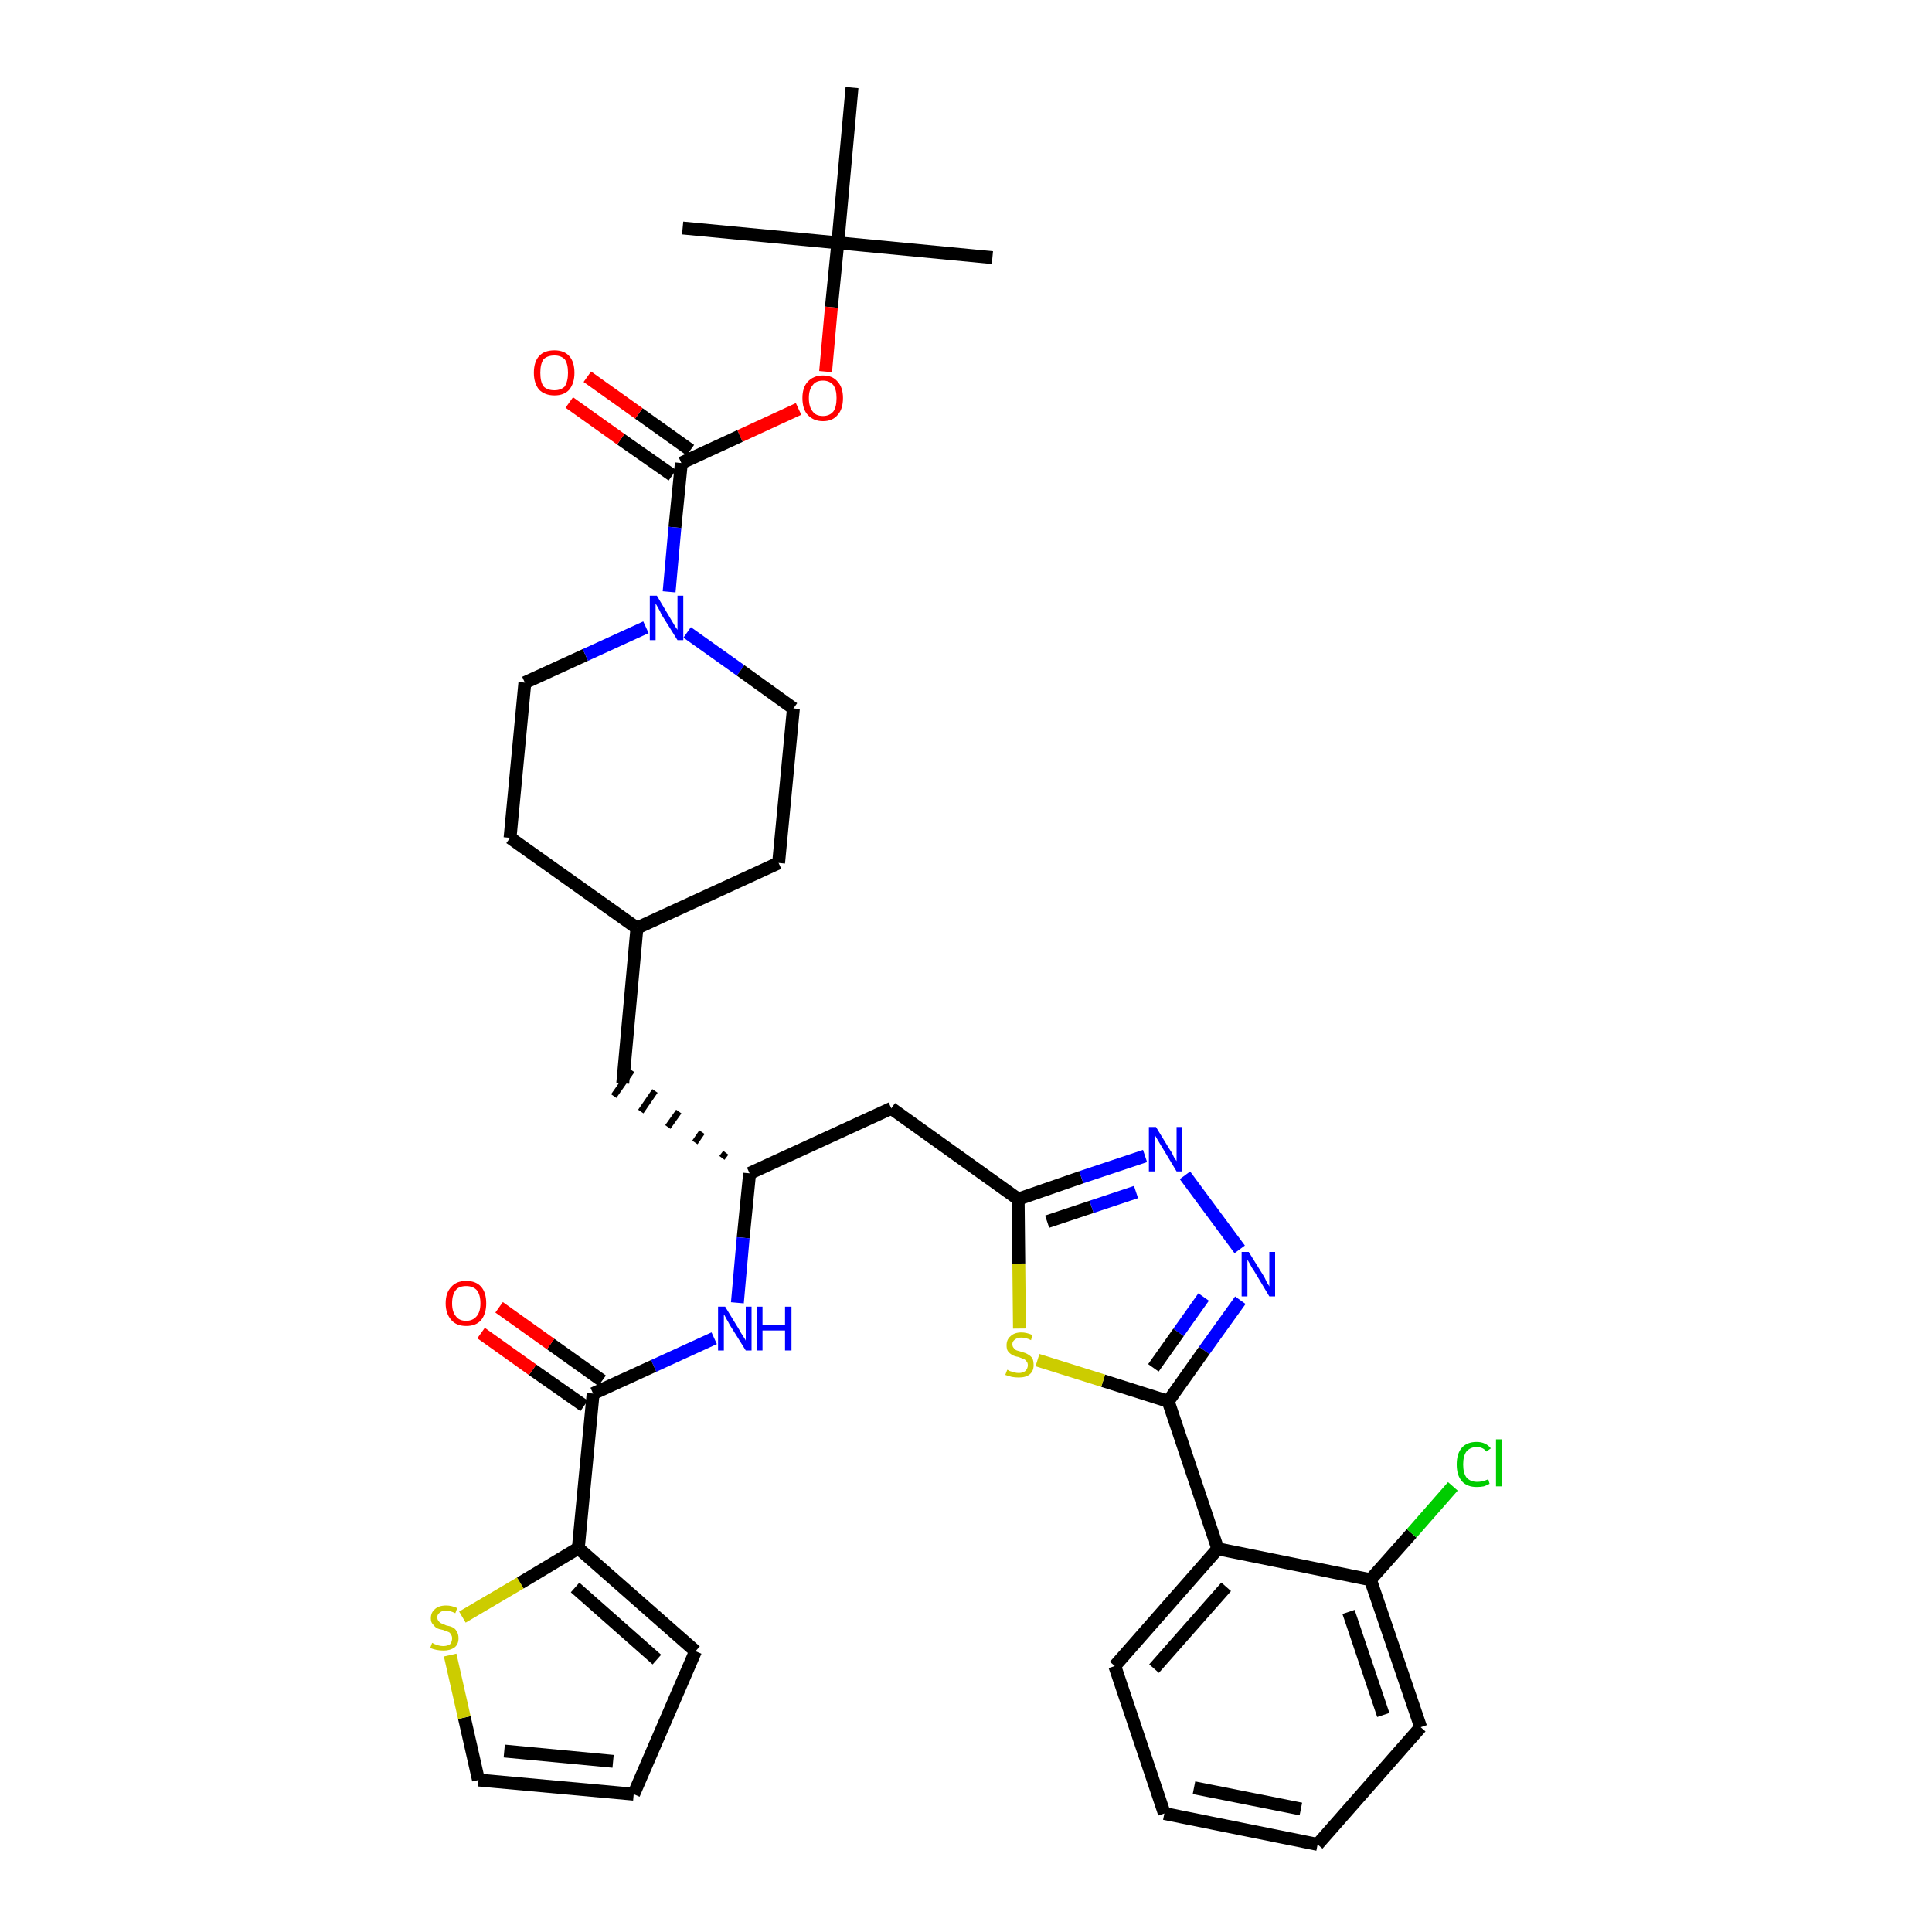 <?xml version='1.0' encoding='iso-8859-1'?>
<svg version='1.1' baseProfile='full'
              xmlns='http://www.w3.org/2000/svg'
                      xmlns:rdkit='http://www.rdkit.org/xml'
                      xmlns:xlink='http://www.w3.org/1999/xlink'
                  xml:space='preserve'
width='300px' height='300px' viewBox='0 0 300 300'>
<!-- END OF HEADER -->
<path class='bond-0 atom-0 atom-1' d='M 154.1,40.0 L 130.1,37.7' style='fill:none;fill-rule:evenodd;stroke:#000000;stroke-width:2.0px;stroke-linecap:butt;stroke-linejoin:miter;stroke-opacity:1' />
<path class='bond-1 atom-1 atom-2' d='M 130.1,37.7 L 106.0,35.4' style='fill:none;fill-rule:evenodd;stroke:#000000;stroke-width:2.0px;stroke-linecap:butt;stroke-linejoin:miter;stroke-opacity:1' />
<path class='bond-2 atom-1 atom-3' d='M 130.1,37.7 L 132.3,13.6' style='fill:none;fill-rule:evenodd;stroke:#000000;stroke-width:2.0px;stroke-linecap:butt;stroke-linejoin:miter;stroke-opacity:1' />
<path class='bond-3 atom-1 atom-4' d='M 130.1,37.7 L 129.1,47.7' style='fill:none;fill-rule:evenodd;stroke:#000000;stroke-width:2.0px;stroke-linecap:butt;stroke-linejoin:miter;stroke-opacity:1' />
<path class='bond-3 atom-1 atom-4' d='M 129.1,47.7 L 128.2,57.7' style='fill:none;fill-rule:evenodd;stroke:#FF0000;stroke-width:2.0px;stroke-linecap:butt;stroke-linejoin:miter;stroke-opacity:1' />
<path class='bond-4 atom-4 atom-5' d='M 124.0,63.5 L 114.9,67.7' style='fill:none;fill-rule:evenodd;stroke:#FF0000;stroke-width:2.0px;stroke-linecap:butt;stroke-linejoin:miter;stroke-opacity:1' />
<path class='bond-4 atom-4 atom-5' d='M 114.9,67.7 L 105.8,71.9' style='fill:none;fill-rule:evenodd;stroke:#000000;stroke-width:2.0px;stroke-linecap:butt;stroke-linejoin:miter;stroke-opacity:1' />
<path class='bond-5 atom-5 atom-6' d='M 107.2,69.9 L 99.2,64.2' style='fill:none;fill-rule:evenodd;stroke:#000000;stroke-width:2.0px;stroke-linecap:butt;stroke-linejoin:miter;stroke-opacity:1' />
<path class='bond-5 atom-5 atom-6' d='M 99.2,64.2 L 91.2,58.5' style='fill:none;fill-rule:evenodd;stroke:#FF0000;stroke-width:2.0px;stroke-linecap:butt;stroke-linejoin:miter;stroke-opacity:1' />
<path class='bond-5 atom-5 atom-6' d='M 104.4,73.8 L 96.4,68.2' style='fill:none;fill-rule:evenodd;stroke:#000000;stroke-width:2.0px;stroke-linecap:butt;stroke-linejoin:miter;stroke-opacity:1' />
<path class='bond-5 atom-5 atom-6' d='M 96.4,68.2 L 88.4,62.5' style='fill:none;fill-rule:evenodd;stroke:#FF0000;stroke-width:2.0px;stroke-linecap:butt;stroke-linejoin:miter;stroke-opacity:1' />
<path class='bond-6 atom-5 atom-7' d='M 105.8,71.9 L 104.8,81.9' style='fill:none;fill-rule:evenodd;stroke:#000000;stroke-width:2.0px;stroke-linecap:butt;stroke-linejoin:miter;stroke-opacity:1' />
<path class='bond-6 atom-5 atom-7' d='M 104.8,81.9 L 103.9,91.9' style='fill:none;fill-rule:evenodd;stroke:#0000FF;stroke-width:2.0px;stroke-linecap:butt;stroke-linejoin:miter;stroke-opacity:1' />
<path class='bond-7 atom-7 atom-8' d='M 106.7,98.2 L 115.0,104.1' style='fill:none;fill-rule:evenodd;stroke:#0000FF;stroke-width:2.0px;stroke-linecap:butt;stroke-linejoin:miter;stroke-opacity:1' />
<path class='bond-7 atom-7 atom-8' d='M 115.0,104.1 L 123.2,110.0' style='fill:none;fill-rule:evenodd;stroke:#000000;stroke-width:2.0px;stroke-linecap:butt;stroke-linejoin:miter;stroke-opacity:1' />
<path class='bond-35 atom-35 atom-7' d='M 81.5,106.0 L 90.9,101.7' style='fill:none;fill-rule:evenodd;stroke:#000000;stroke-width:2.0px;stroke-linecap:butt;stroke-linejoin:miter;stroke-opacity:1' />
<path class='bond-35 atom-35 atom-7' d='M 90.9,101.7 L 100.3,97.4' style='fill:none;fill-rule:evenodd;stroke:#0000FF;stroke-width:2.0px;stroke-linecap:butt;stroke-linejoin:miter;stroke-opacity:1' />
<path class='bond-8 atom-8 atom-9' d='M 123.2,110.0 L 120.9,134.0' style='fill:none;fill-rule:evenodd;stroke:#000000;stroke-width:2.0px;stroke-linecap:butt;stroke-linejoin:miter;stroke-opacity:1' />
<path class='bond-9 atom-9 atom-10' d='M 120.9,134.0 L 98.9,144.1' style='fill:none;fill-rule:evenodd;stroke:#000000;stroke-width:2.0px;stroke-linecap:butt;stroke-linejoin:miter;stroke-opacity:1' />
<path class='bond-10 atom-10 atom-11' d='M 98.9,144.1 L 96.7,168.2' style='fill:none;fill-rule:evenodd;stroke:#000000;stroke-width:2.0px;stroke-linecap:butt;stroke-linejoin:miter;stroke-opacity:1' />
<path class='bond-33 atom-10 atom-34' d='M 98.9,144.1 L 79.2,130.1' style='fill:none;fill-rule:evenodd;stroke:#000000;stroke-width:2.0px;stroke-linecap:butt;stroke-linejoin:miter;stroke-opacity:1' />
<path class='bond-11 atom-12 atom-11' d='M 112.7,179.0 L 112.1,179.8' style='fill:none;fill-rule:evenodd;stroke:#000000;stroke-width:1.0px;stroke-linecap:butt;stroke-linejoin:miter;stroke-opacity:1' />
<path class='bond-11 atom-12 atom-11' d='M 109.0,175.8 L 107.9,177.4' style='fill:none;fill-rule:evenodd;stroke:#000000;stroke-width:1.0px;stroke-linecap:butt;stroke-linejoin:miter;stroke-opacity:1' />
<path class='bond-11 atom-12 atom-11' d='M 105.4,172.6 L 103.7,175.0' style='fill:none;fill-rule:evenodd;stroke:#000000;stroke-width:1.0px;stroke-linecap:butt;stroke-linejoin:miter;stroke-opacity:1' />
<path class='bond-11 atom-12 atom-11' d='M 101.7,169.4 L 99.5,172.6' style='fill:none;fill-rule:evenodd;stroke:#000000;stroke-width:1.0px;stroke-linecap:butt;stroke-linejoin:miter;stroke-opacity:1' />
<path class='bond-11 atom-12 atom-11' d='M 98.1,166.2 L 95.3,170.2' style='fill:none;fill-rule:evenodd;stroke:#000000;stroke-width:1.0px;stroke-linecap:butt;stroke-linejoin:miter;stroke-opacity:1' />
<path class='bond-12 atom-12 atom-13' d='M 116.4,182.2 L 138.4,172.1' style='fill:none;fill-rule:evenodd;stroke:#000000;stroke-width:2.0px;stroke-linecap:butt;stroke-linejoin:miter;stroke-opacity:1' />
<path class='bond-25 atom-12 atom-26' d='M 116.4,182.2 L 115.4,192.2' style='fill:none;fill-rule:evenodd;stroke:#000000;stroke-width:2.0px;stroke-linecap:butt;stroke-linejoin:miter;stroke-opacity:1' />
<path class='bond-25 atom-12 atom-26' d='M 115.4,192.2 L 114.5,202.3' style='fill:none;fill-rule:evenodd;stroke:#0000FF;stroke-width:2.0px;stroke-linecap:butt;stroke-linejoin:miter;stroke-opacity:1' />
<path class='bond-13 atom-13 atom-14' d='M 138.4,172.1 L 158.1,186.2' style='fill:none;fill-rule:evenodd;stroke:#000000;stroke-width:2.0px;stroke-linecap:butt;stroke-linejoin:miter;stroke-opacity:1' />
<path class='bond-14 atom-14 atom-15' d='M 158.1,186.2 L 167.9,182.8' style='fill:none;fill-rule:evenodd;stroke:#000000;stroke-width:2.0px;stroke-linecap:butt;stroke-linejoin:miter;stroke-opacity:1' />
<path class='bond-14 atom-14 atom-15' d='M 167.9,182.8 L 177.8,179.5' style='fill:none;fill-rule:evenodd;stroke:#0000FF;stroke-width:2.0px;stroke-linecap:butt;stroke-linejoin:miter;stroke-opacity:1' />
<path class='bond-14 atom-14 atom-15' d='M 162.6,189.7 L 169.5,187.4' style='fill:none;fill-rule:evenodd;stroke:#000000;stroke-width:2.0px;stroke-linecap:butt;stroke-linejoin:miter;stroke-opacity:1' />
<path class='bond-14 atom-14 atom-15' d='M 169.5,187.4 L 176.4,185.1' style='fill:none;fill-rule:evenodd;stroke:#0000FF;stroke-width:2.0px;stroke-linecap:butt;stroke-linejoin:miter;stroke-opacity:1' />
<path class='bond-36 atom-25 atom-14' d='M 158.3,206.3 L 158.2,196.2' style='fill:none;fill-rule:evenodd;stroke:#CCCC00;stroke-width:2.0px;stroke-linecap:butt;stroke-linejoin:miter;stroke-opacity:1' />
<path class='bond-36 atom-25 atom-14' d='M 158.2,196.2 L 158.1,186.2' style='fill:none;fill-rule:evenodd;stroke:#000000;stroke-width:2.0px;stroke-linecap:butt;stroke-linejoin:miter;stroke-opacity:1' />
<path class='bond-15 atom-15 atom-16' d='M 184.0,182.5 L 192.5,194.0' style='fill:none;fill-rule:evenodd;stroke:#0000FF;stroke-width:2.0px;stroke-linecap:butt;stroke-linejoin:miter;stroke-opacity:1' />
<path class='bond-16 atom-16 atom-17' d='M 192.6,201.9 L 187.0,209.7' style='fill:none;fill-rule:evenodd;stroke:#0000FF;stroke-width:2.0px;stroke-linecap:butt;stroke-linejoin:miter;stroke-opacity:1' />
<path class='bond-16 atom-16 atom-17' d='M 187.0,209.7 L 181.4,217.6' style='fill:none;fill-rule:evenodd;stroke:#000000;stroke-width:2.0px;stroke-linecap:butt;stroke-linejoin:miter;stroke-opacity:1' />
<path class='bond-16 atom-16 atom-17' d='M 186.9,201.4 L 183.0,206.9' style='fill:none;fill-rule:evenodd;stroke:#0000FF;stroke-width:2.0px;stroke-linecap:butt;stroke-linejoin:miter;stroke-opacity:1' />
<path class='bond-16 atom-16 atom-17' d='M 183.0,206.9 L 179.1,212.4' style='fill:none;fill-rule:evenodd;stroke:#000000;stroke-width:2.0px;stroke-linecap:butt;stroke-linejoin:miter;stroke-opacity:1' />
<path class='bond-17 atom-17 atom-18' d='M 181.4,217.6 L 189.1,240.5' style='fill:none;fill-rule:evenodd;stroke:#000000;stroke-width:2.0px;stroke-linecap:butt;stroke-linejoin:miter;stroke-opacity:1' />
<path class='bond-24 atom-17 atom-25' d='M 181.4,217.6 L 171.3,214.4' style='fill:none;fill-rule:evenodd;stroke:#000000;stroke-width:2.0px;stroke-linecap:butt;stroke-linejoin:miter;stroke-opacity:1' />
<path class='bond-24 atom-17 atom-25' d='M 171.3,214.4 L 161.1,211.2' style='fill:none;fill-rule:evenodd;stroke:#CCCC00;stroke-width:2.0px;stroke-linecap:butt;stroke-linejoin:miter;stroke-opacity:1' />
<path class='bond-18 atom-18 atom-19' d='M 189.1,240.5 L 173.1,258.7' style='fill:none;fill-rule:evenodd;stroke:#000000;stroke-width:2.0px;stroke-linecap:butt;stroke-linejoin:miter;stroke-opacity:1' />
<path class='bond-18 atom-18 atom-19' d='M 190.4,246.4 L 179.2,259.1' style='fill:none;fill-rule:evenodd;stroke:#000000;stroke-width:2.0px;stroke-linecap:butt;stroke-linejoin:miter;stroke-opacity:1' />
<path class='bond-38 atom-23 atom-18' d='M 212.8,245.3 L 189.1,240.5' style='fill:none;fill-rule:evenodd;stroke:#000000;stroke-width:2.0px;stroke-linecap:butt;stroke-linejoin:miter;stroke-opacity:1' />
<path class='bond-19 atom-19 atom-20' d='M 173.1,258.7 L 180.8,281.6' style='fill:none;fill-rule:evenodd;stroke:#000000;stroke-width:2.0px;stroke-linecap:butt;stroke-linejoin:miter;stroke-opacity:1' />
<path class='bond-20 atom-20 atom-21' d='M 180.8,281.6 L 204.6,286.4' style='fill:none;fill-rule:evenodd;stroke:#000000;stroke-width:2.0px;stroke-linecap:butt;stroke-linejoin:miter;stroke-opacity:1' />
<path class='bond-20 atom-20 atom-21' d='M 185.4,277.6 L 202.0,280.9' style='fill:none;fill-rule:evenodd;stroke:#000000;stroke-width:2.0px;stroke-linecap:butt;stroke-linejoin:miter;stroke-opacity:1' />
<path class='bond-21 atom-21 atom-22' d='M 204.6,286.4 L 220.6,268.2' style='fill:none;fill-rule:evenodd;stroke:#000000;stroke-width:2.0px;stroke-linecap:butt;stroke-linejoin:miter;stroke-opacity:1' />
<path class='bond-22 atom-22 atom-23' d='M 220.6,268.2 L 212.8,245.3' style='fill:none;fill-rule:evenodd;stroke:#000000;stroke-width:2.0px;stroke-linecap:butt;stroke-linejoin:miter;stroke-opacity:1' />
<path class='bond-22 atom-22 atom-23' d='M 214.8,266.3 L 209.4,250.3' style='fill:none;fill-rule:evenodd;stroke:#000000;stroke-width:2.0px;stroke-linecap:butt;stroke-linejoin:miter;stroke-opacity:1' />
<path class='bond-23 atom-23 atom-24' d='M 212.8,245.3 L 219.2,238.1' style='fill:none;fill-rule:evenodd;stroke:#000000;stroke-width:2.0px;stroke-linecap:butt;stroke-linejoin:miter;stroke-opacity:1' />
<path class='bond-23 atom-23 atom-24' d='M 219.2,238.1 L 225.6,230.8' style='fill:none;fill-rule:evenodd;stroke:#00CC00;stroke-width:2.0px;stroke-linecap:butt;stroke-linejoin:miter;stroke-opacity:1' />
<path class='bond-26 atom-26 atom-27' d='M 110.9,207.8 L 101.5,212.1' style='fill:none;fill-rule:evenodd;stroke:#0000FF;stroke-width:2.0px;stroke-linecap:butt;stroke-linejoin:miter;stroke-opacity:1' />
<path class='bond-26 atom-26 atom-27' d='M 101.5,212.1 L 92.1,216.4' style='fill:none;fill-rule:evenodd;stroke:#000000;stroke-width:2.0px;stroke-linecap:butt;stroke-linejoin:miter;stroke-opacity:1' />
<path class='bond-27 atom-27 atom-28' d='M 93.5,214.4 L 85.5,208.7' style='fill:none;fill-rule:evenodd;stroke:#000000;stroke-width:2.0px;stroke-linecap:butt;stroke-linejoin:miter;stroke-opacity:1' />
<path class='bond-27 atom-27 atom-28' d='M 85.5,208.7 L 77.5,203.0' style='fill:none;fill-rule:evenodd;stroke:#FF0000;stroke-width:2.0px;stroke-linecap:butt;stroke-linejoin:miter;stroke-opacity:1' />
<path class='bond-27 atom-27 atom-28' d='M 90.7,218.3 L 82.7,212.7' style='fill:none;fill-rule:evenodd;stroke:#000000;stroke-width:2.0px;stroke-linecap:butt;stroke-linejoin:miter;stroke-opacity:1' />
<path class='bond-27 atom-27 atom-28' d='M 82.7,212.7 L 74.7,207.0' style='fill:none;fill-rule:evenodd;stroke:#FF0000;stroke-width:2.0px;stroke-linecap:butt;stroke-linejoin:miter;stroke-opacity:1' />
<path class='bond-28 atom-27 atom-29' d='M 92.1,216.4 L 89.8,240.4' style='fill:none;fill-rule:evenodd;stroke:#000000;stroke-width:2.0px;stroke-linecap:butt;stroke-linejoin:miter;stroke-opacity:1' />
<path class='bond-29 atom-29 atom-30' d='M 89.8,240.4 L 108.0,256.4' style='fill:none;fill-rule:evenodd;stroke:#000000;stroke-width:2.0px;stroke-linecap:butt;stroke-linejoin:miter;stroke-opacity:1' />
<path class='bond-29 atom-29 atom-30' d='M 89.3,246.5 L 102.0,257.7' style='fill:none;fill-rule:evenodd;stroke:#000000;stroke-width:2.0px;stroke-linecap:butt;stroke-linejoin:miter;stroke-opacity:1' />
<path class='bond-37 atom-33 atom-29' d='M 71.8,251.1 L 80.8,245.8' style='fill:none;fill-rule:evenodd;stroke:#CCCC00;stroke-width:2.0px;stroke-linecap:butt;stroke-linejoin:miter;stroke-opacity:1' />
<path class='bond-37 atom-33 atom-29' d='M 80.8,245.8 L 89.8,240.4' style='fill:none;fill-rule:evenodd;stroke:#000000;stroke-width:2.0px;stroke-linecap:butt;stroke-linejoin:miter;stroke-opacity:1' />
<path class='bond-30 atom-30 atom-31' d='M 108.0,256.4 L 98.4,278.6' style='fill:none;fill-rule:evenodd;stroke:#000000;stroke-width:2.0px;stroke-linecap:butt;stroke-linejoin:miter;stroke-opacity:1' />
<path class='bond-31 atom-31 atom-32' d='M 98.4,278.6 L 74.3,276.4' style='fill:none;fill-rule:evenodd;stroke:#000000;stroke-width:2.0px;stroke-linecap:butt;stroke-linejoin:miter;stroke-opacity:1' />
<path class='bond-31 atom-31 atom-32' d='M 95.2,273.5 L 78.3,271.9' style='fill:none;fill-rule:evenodd;stroke:#000000;stroke-width:2.0px;stroke-linecap:butt;stroke-linejoin:miter;stroke-opacity:1' />
<path class='bond-32 atom-32 atom-33' d='M 74.3,276.4 L 72.1,266.7' style='fill:none;fill-rule:evenodd;stroke:#000000;stroke-width:2.0px;stroke-linecap:butt;stroke-linejoin:miter;stroke-opacity:1' />
<path class='bond-32 atom-32 atom-33' d='M 72.1,266.7 L 69.9,257.0' style='fill:none;fill-rule:evenodd;stroke:#CCCC00;stroke-width:2.0px;stroke-linecap:butt;stroke-linejoin:miter;stroke-opacity:1' />
<path class='bond-34 atom-34 atom-35' d='M 79.2,130.1 L 81.5,106.0' style='fill:none;fill-rule:evenodd;stroke:#000000;stroke-width:2.0px;stroke-linecap:butt;stroke-linejoin:miter;stroke-opacity:1' />
<path  class='atom-4' d='M 124.6 61.8
Q 124.6 60.2, 125.4 59.3
Q 126.3 58.3, 127.8 58.3
Q 129.3 58.3, 130.1 59.3
Q 130.9 60.2, 130.9 61.8
Q 130.9 63.5, 130.1 64.4
Q 129.3 65.4, 127.8 65.4
Q 126.3 65.4, 125.4 64.4
Q 124.6 63.5, 124.6 61.8
M 127.8 64.6
Q 128.8 64.6, 129.4 63.9
Q 129.9 63.2, 129.9 61.8
Q 129.9 60.5, 129.4 59.8
Q 128.8 59.1, 127.8 59.1
Q 126.7 59.1, 126.2 59.8
Q 125.6 60.5, 125.6 61.8
Q 125.6 63.2, 126.2 63.9
Q 126.7 64.6, 127.8 64.6
' fill='#FF0000'/>
<path  class='atom-6' d='M 82.9 57.9
Q 82.9 56.2, 83.7 55.3
Q 84.5 54.4, 86.1 54.4
Q 87.6 54.4, 88.4 55.3
Q 89.2 56.2, 89.2 57.9
Q 89.2 59.5, 88.4 60.5
Q 87.6 61.4, 86.1 61.4
Q 84.6 61.4, 83.7 60.5
Q 82.9 59.5, 82.9 57.9
M 86.1 60.6
Q 87.1 60.6, 87.7 60.0
Q 88.2 59.2, 88.2 57.9
Q 88.2 56.5, 87.7 55.8
Q 87.1 55.2, 86.1 55.2
Q 85.0 55.2, 84.4 55.8
Q 83.9 56.5, 83.9 57.9
Q 83.9 59.3, 84.4 60.0
Q 85.0 60.6, 86.1 60.6
' fill='#FF0000'/>
<path  class='atom-7' d='M 102.0 92.5
L 104.2 96.2
Q 104.4 96.5, 104.8 97.2
Q 105.2 97.8, 105.2 97.8
L 105.2 92.5
L 106.1 92.5
L 106.1 99.4
L 105.2 99.4
L 102.7 95.4
Q 102.5 94.9, 102.2 94.4
Q 101.9 93.9, 101.8 93.7
L 101.8 99.4
L 100.9 99.4
L 100.9 92.5
L 102.0 92.5
' fill='#0000FF'/>
<path  class='atom-15' d='M 179.5 175.0
L 181.7 178.6
Q 182.0 179.0, 182.3 179.7
Q 182.7 180.3, 182.7 180.3
L 182.7 175.0
L 183.6 175.0
L 183.6 181.9
L 182.7 181.9
L 180.3 177.9
Q 180.0 177.4, 179.7 176.9
Q 179.4 176.4, 179.3 176.2
L 179.3 181.9
L 178.4 181.9
L 178.4 175.0
L 179.5 175.0
' fill='#0000FF'/>
<path  class='atom-16' d='M 193.9 194.4
L 196.2 198.1
Q 196.4 198.4, 196.7 199.1
Q 197.1 199.7, 197.1 199.8
L 197.1 194.4
L 198.0 194.4
L 198.0 201.3
L 197.1 201.3
L 194.7 197.3
Q 194.4 196.9, 194.1 196.3
Q 193.8 195.8, 193.7 195.6
L 193.7 201.3
L 192.8 201.3
L 192.8 194.4
L 193.9 194.4
' fill='#0000FF'/>
<path  class='atom-24' d='M 226.2 227.4
Q 226.2 225.7, 227.0 224.8
Q 227.8 223.9, 229.3 223.9
Q 230.7 223.9, 231.5 224.9
L 230.8 225.4
Q 230.3 224.7, 229.3 224.7
Q 228.3 224.7, 227.7 225.4
Q 227.2 226.1, 227.2 227.4
Q 227.2 228.7, 227.7 229.4
Q 228.3 230.1, 229.4 230.1
Q 230.2 230.1, 231.1 229.7
L 231.3 230.4
Q 231.0 230.6, 230.4 230.8
Q 229.9 230.9, 229.3 230.9
Q 227.8 230.9, 227.0 230.0
Q 226.2 229.1, 226.2 227.4
' fill='#00CC00'/>
<path  class='atom-24' d='M 232.3 223.5
L 233.2 223.5
L 233.2 230.8
L 232.3 230.8
L 232.3 223.5
' fill='#00CC00'/>
<path  class='atom-25' d='M 156.4 212.7
Q 156.5 212.7, 156.8 212.9
Q 157.1 213.0, 157.5 213.1
Q 157.8 213.2, 158.2 213.2
Q 158.8 213.2, 159.2 212.9
Q 159.6 212.5, 159.6 212.0
Q 159.6 211.6, 159.4 211.4
Q 159.2 211.1, 158.9 211.0
Q 158.6 210.9, 158.1 210.7
Q 157.5 210.6, 157.2 210.4
Q 156.8 210.2, 156.5 209.8
Q 156.3 209.5, 156.3 208.9
Q 156.3 208.0, 156.9 207.5
Q 157.5 206.9, 158.6 206.9
Q 159.4 206.9, 160.3 207.3
L 160.1 208.1
Q 159.3 207.7, 158.6 207.7
Q 158.0 207.7, 157.6 208.0
Q 157.2 208.3, 157.2 208.7
Q 157.2 209.1, 157.4 209.3
Q 157.6 209.6, 157.9 209.7
Q 158.2 209.8, 158.6 209.9
Q 159.3 210.1, 159.6 210.3
Q 160.0 210.5, 160.3 210.9
Q 160.5 211.3, 160.5 212.0
Q 160.5 212.9, 159.9 213.4
Q 159.3 213.9, 158.2 213.9
Q 157.6 213.9, 157.1 213.8
Q 156.7 213.7, 156.1 213.5
L 156.4 212.7
' fill='#CCCC00'/>
<path  class='atom-26' d='M 112.6 202.9
L 114.8 206.5
Q 115.0 206.9, 115.4 207.5
Q 115.8 208.1, 115.8 208.2
L 115.8 202.9
L 116.7 202.9
L 116.7 209.7
L 115.8 209.7
L 113.3 205.7
Q 113.1 205.3, 112.8 204.8
Q 112.5 204.2, 112.4 204.1
L 112.4 209.7
L 111.5 209.7
L 111.5 202.9
L 112.6 202.9
' fill='#0000FF'/>
<path  class='atom-26' d='M 117.5 202.9
L 118.4 202.9
L 118.4 205.8
L 121.9 205.8
L 121.9 202.9
L 122.9 202.9
L 122.9 209.7
L 121.9 209.7
L 121.9 206.6
L 118.4 206.6
L 118.4 209.7
L 117.5 209.7
L 117.5 202.9
' fill='#0000FF'/>
<path  class='atom-28' d='M 69.2 202.4
Q 69.2 200.7, 70.1 199.8
Q 70.9 198.9, 72.4 198.9
Q 73.9 198.9, 74.7 199.8
Q 75.5 200.7, 75.5 202.4
Q 75.5 204.0, 74.7 205.0
Q 73.9 205.9, 72.4 205.9
Q 70.9 205.9, 70.1 205.0
Q 69.2 204.0, 69.2 202.4
M 72.4 205.1
Q 73.4 205.1, 74.0 204.4
Q 74.6 203.7, 74.6 202.4
Q 74.6 201.0, 74.0 200.3
Q 73.4 199.7, 72.4 199.7
Q 71.3 199.7, 70.8 200.3
Q 70.2 201.0, 70.2 202.4
Q 70.2 203.7, 70.8 204.4
Q 71.3 205.1, 72.4 205.1
' fill='#FF0000'/>
<path  class='atom-33' d='M 67.1 255.1
Q 67.1 255.1, 67.5 255.3
Q 67.8 255.4, 68.1 255.5
Q 68.5 255.6, 68.8 255.6
Q 69.5 255.6, 69.9 255.3
Q 70.2 254.9, 70.2 254.4
Q 70.2 254.0, 70.0 253.8
Q 69.9 253.5, 69.6 253.4
Q 69.3 253.3, 68.8 253.1
Q 68.2 253.0, 67.8 252.8
Q 67.5 252.6, 67.2 252.2
Q 66.9 251.9, 66.9 251.3
Q 66.9 250.4, 67.5 249.9
Q 68.1 249.3, 69.3 249.3
Q 70.1 249.3, 71.0 249.7
L 70.7 250.5
Q 69.9 250.1, 69.3 250.1
Q 68.6 250.1, 68.3 250.4
Q 67.9 250.7, 67.9 251.1
Q 67.9 251.5, 68.1 251.7
Q 68.3 252.0, 68.6 252.1
Q 68.8 252.2, 69.3 252.4
Q 69.9 252.5, 70.3 252.7
Q 70.7 252.9, 70.9 253.3
Q 71.2 253.7, 71.2 254.4
Q 71.2 255.3, 70.6 255.8
Q 69.9 256.3, 68.9 256.3
Q 68.3 256.3, 67.8 256.2
Q 67.3 256.1, 66.8 255.9
L 67.1 255.1
' fill='#CCCC00'/>
</svg>
